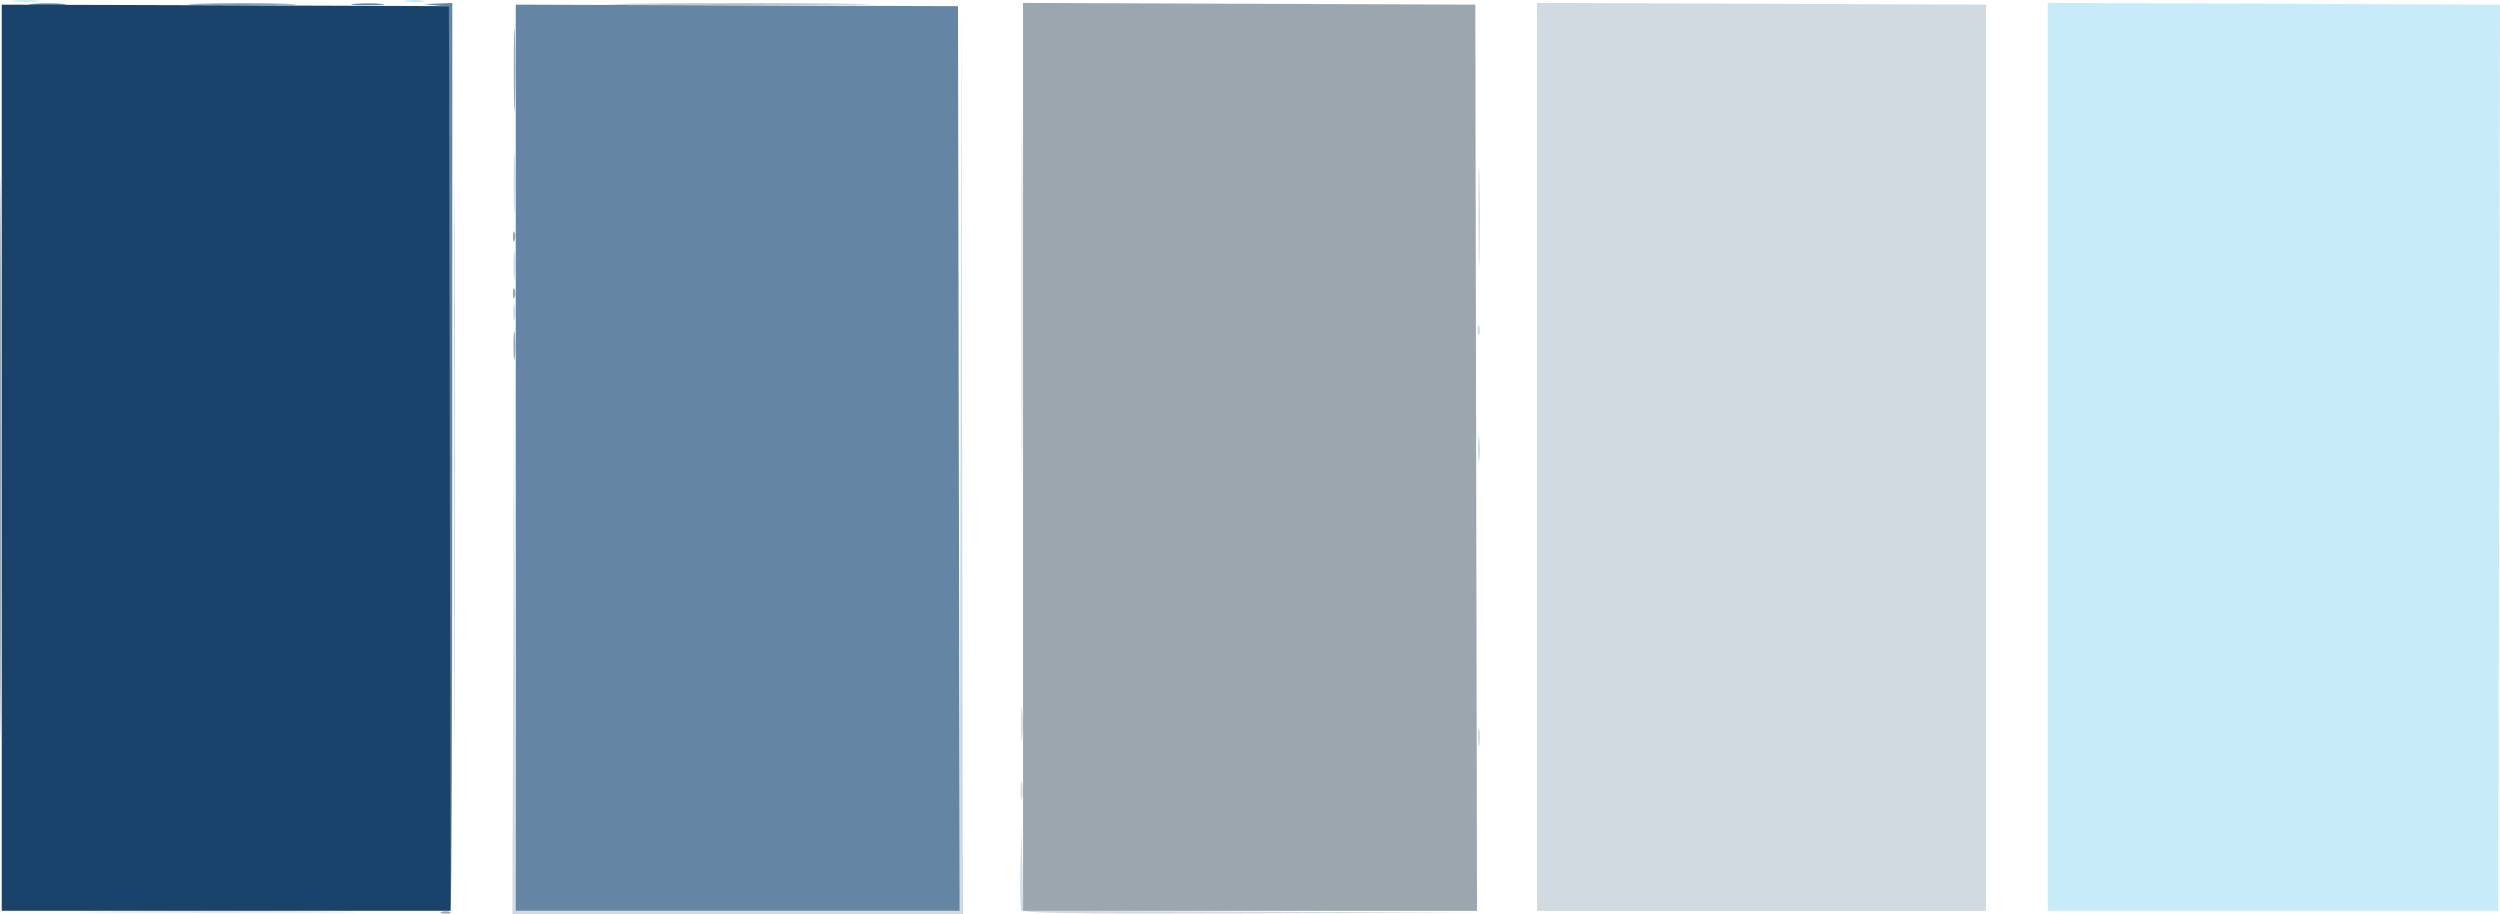 <?xml version="1.0" encoding="UTF-8" standalone="no"?>
<!-- Created with Inkscape (http://www.inkscape.org/) -->

<svg
   width="264.236mm"
   height="96.622mm"
   viewBox="0 0 264.236 96.622"
   version="1.1"
   id="svg1"
   xml:space="preserve"
   inkscape:version="1.4.2 (f4327f4, 2025-05-13)"
   sodipodi:docname="icon-technique-scale.svg"
   xmlns:inkscape="http://www.inkscape.org/namespaces/inkscape"
   xmlns:sodipodi="http://sodipodi.sourceforge.net/DTD/sodipodi-0.dtd"
   xmlns="http://www.w3.org/2000/svg"
   xmlns:svg="http://www.w3.org/2000/svg"><sodipodi:namedview
     id="namedview1"
     pagecolor="#ffffff"
     bordercolor="#000000"
     borderopacity="0.25"
     inkscape:showpageshadow="2"
     inkscape:pageopacity="0.0"
     inkscape:pagecheckerboard="0"
     inkscape:deskcolor="#d1d1d1"
     inkscape:document-units="mm"
     inkscape:zoom="0.72604517"
     inkscape:cx="517.87411"
     inkscape:cy="357.41578"
     inkscape:window-width="1920"
     inkscape:window-height="1017"
     inkscape:window-x="-8"
     inkscape:window-y="-8"
     inkscape:window-maximized="1"
     inkscape:current-layer="layer1" /><defs
     id="defs1" /><g
     inkscape:label="Слой 1"
     inkscape:groupmode="layer"
     id="layer1"
     transform="translate(32.183,-53.952)"><path
       style="fill:#c7ebf8"
       d="M 184.252,102.241 V 54.261 l 23.901,0.091 23.901,0.091 -0.007,4.145 c -0.004,2.28 -0.043,23.83 -0.088,47.89 l -0.081,43.744 h -23.812 -23.812 z M -30.686,54.011 c 0.626,-0.078 1.738,-0.079 2.469,-0.003 0.732,0.076 0.22,0.14 -1.139,0.142 -1.358,0.002 -1.957,-0.061 -1.331,-0.139 z m 41.464,0.002 c 0.536,-0.081 1.33,-0.079 1.764,0.005 0.434,0.084 -0.005,0.15 -0.975,0.147 -0.97,-0.003 -1.325,-0.071 -0.789,-0.152 z"
       id="path5"
       sodipodi:nodetypes="cccccccccccccccccccc" /><path
       style="fill:#d1dae1"
       d="m -20.8,150.31 c 6.451,-0.054 17.008,-0.054 23.46,0 6.451,0.054 1.173,0.098 -11.73,0.098 -12.903,0 -18.181,-0.044 -11.73,-0.098 z M 15.795,102.596 c 0,-26.485 0.042,-37.319 0.093,-24.077 0.051,13.242 0.051,34.912 0,48.154 -0.051,13.242 -0.093,2.408 -0.093,-24.077 z m 6.265,18.962 0.086,-29.016 0.092,28.84 0.092,28.84 H 45.787 69.244 l 0.091,-48.066 0.091,-48.066 0.087,48.242 0.087,48.242 H 45.786 21.974 Z m 53.69,28.555 c -0.097,-0.253 -0.127,-2.436 -0.065,-4.851 l 0.112,-4.39 0.076,4.672 0.076,4.672 24.077,0.093 24.077,0.093 -24.088,0.086 c -19.552,0.07 -24.121,-0.001 -24.265,-0.375 z M 130.277,102.241 V 54.261 l 23.724,0.091 23.724,0.091 v 47.89 47.89 l -23.724,1e-5 -23.724,1e-5 z m -54.584,35.28 c 0,-0.873 0.069,-1.23 0.153,-0.794 0.084,0.437 0.084,1.151 0,1.587 -0.084,0.437 -0.153,0.079 -0.153,-0.794 z m 0.027,-7.056 c 0,-1.649 0.061,-2.324 0.135,-1.499 0.074,0.825 0.074,2.174 0,2.999 -0.074,0.825 -0.135,0.15 -0.135,-1.499 z m 48.303,1.411 c 0,-0.873 0.069,-1.23 0.153,-0.794 0.084,0.437 0.084,1.151 0,1.587 -0.084,0.437 -0.153,0.079 -0.153,-0.794 z M 75.765,85.31 c 0,-17.171 0.043,-24.196 0.096,-15.61 0.053,8.586 0.053,22.635 0,31.221 -0.053,8.586 -0.096,1.561 -0.096,-15.61 z m 48.271,16.051 c 0.002,-1.164 0.068,-1.598 0.146,-0.964 0.079,0.634 0.077,1.587 -0.004,2.117 -0.081,0.53 -0.145,0.011 -0.143,-1.153 z m -0.054,-12.524 c 0,-0.485 0.08,-0.684 0.178,-0.441 0.098,0.243 0.098,0.639 0,0.882 -0.098,0.243 -0.178,0.044 -0.178,-0.441 z M 22.063,86.898 c 0.004,-0.776 0.076,-1.052 0.161,-0.613 0.084,0.439 0.081,1.074 -0.007,1.411 -0.088,0.337 -0.157,-0.022 -0.153,-0.798 z M 124.079,76.843 c 0,-4.754 0.05,-6.698 0.111,-4.322 0.061,2.377 0.061,6.266 0,8.643 -0.061,2.377 -0.111,0.432 -0.111,-4.322 z m -101.99,5.115 c 0.002,-1.358 0.065,-1.871 0.142,-1.139 0.076,0.732 0.075,1.843 -0.003,2.469 -0.078,0.626 -0.14,0.027 -0.139,-1.331 z m 0.024,-8.643 c 0,-2.813 0.055,-3.964 0.122,-2.558 0.067,1.407 0.067,3.709 0,5.115 -0.067,1.407 -0.122,0.256 -0.122,-2.558 z"
       id="path4"
       sodipodi:nodetypes="csscssssccccccccccccccscccccccccccccccccsssssssssssssssscccccscsscscccscsscscccssss" /><path
       style="fill:#9ca6ae"
       d="m 14.477,150.34 c 0.243,-0.098 0.639,-0.098 0.882,0 0.243,0.098 0.044,0.178 -0.441,0.178 -0.485,0 -0.684,-0.08 -0.441,-0.178 z m -46.66,-48.097 c 0,-26.485 0.042,-37.319 0.093,-24.077 0.051,13.242 0.051,34.912 0,48.154 -0.051,13.242 -0.093,2.408 -0.093,-24.077 z m 108.131,-0.002 V 54.261 l 23.901,0.091 23.901,0.091 0.089,47.89 0.089,47.89 H 99.939 75.949 Z M 22.09,90.425 c 0.002,-1.358 0.065,-1.871 0.142,-1.139 0.076,0.732 0.075,1.843 -0.003,2.469 -0.078,0.626 -0.14,0.027 -0.139,-1.331 z m -0.06,-5.468 c 0,-0.485 0.08,-0.684 0.178,-0.441 0.098,0.243 0.098,0.639 0,0.882 -0.098,0.243 -0.178,0.044 -0.178,-0.441 z m 0,-5.997 c 0,-0.485 0.08,-0.684 0.178,-0.441 0.098,0.243 0.098,0.639 0,0.882 -0.098,0.243 -0.178,0.044 -0.178,-0.441 z m 0.093,-17.639 c 0,-3.978 0.051,-5.605 0.114,-3.616 0.063,1.989 0.063,5.243 0,7.232 -0.063,1.989 -0.114,0.362 -0.114,-3.616 z m 12.639,-6.967 c 6.16,-0.054 16.241,-0.054 22.401,0 6.16,0.054 1.12,0.098 -11.201,0.098 -12.321,0 -17.361,-0.044 -11.201,-0.098 z"
       id="path3"
       sodipodi:nodetypes="csscssssccccccccccscccssssssssssssssss" /><path
       style="fill:#6585a5"
       d="m 22.327,102.332 -2e-5,-47.89 23.372,0.082 23.372,0.082 0.089,47.807 0.089,47.807 H 45.788 22.327 Z m -7.056,-0.067 v -47.604 l -1.323,-0.138 -1.323,-0.138 1.499,-0.059 1.499,-0.059 v 47.801 c 0,26.291 -0.079,47.801 -0.176,47.801 -0.097,0 -0.176,-21.422 -0.176,-47.604 z M -28.727,54.359 c 0.927,-0.073 2.356,-0.072 3.175,0.002 0.819,0.074 0.06,0.134 -1.686,0.133 -1.746,-0.001 -2.416,-0.062 -1.489,-0.135 z m 17.452,-0.004 c 2.571,-0.06 6.778,-0.06 9.349,0 2.571,0.06 0.467,0.11 -4.674,0.11 -5.142,0 -7.245,-0.049 -4.674,-0.11 z m 16.59,0.005 c 0.83,-0.075 2.1,-0.073 2.822,0.002 0.722,0.076 0.044,0.137 -1.509,0.135 -1.552,-0.001 -2.143,-0.063 -1.314,-0.138 z"
       id="path2"
       sodipodi:nodetypes="cccccccccccccccsssccccccccscccccc" /><path
       style="fill:#1a436c"
       d="m -32.001,102.332 -1.7e-5,-47.89 22.49,0.067 c 12.369,0.037 23.004,0.076 23.634,0.088 l 1.144,0.022 0.091,47.801 0.091,47.801 -23.724,-1e-5 -23.724,-2e-5 z"
       id="path1"
       sodipodi:nodetypes="cccscccccc" /></g></svg>
